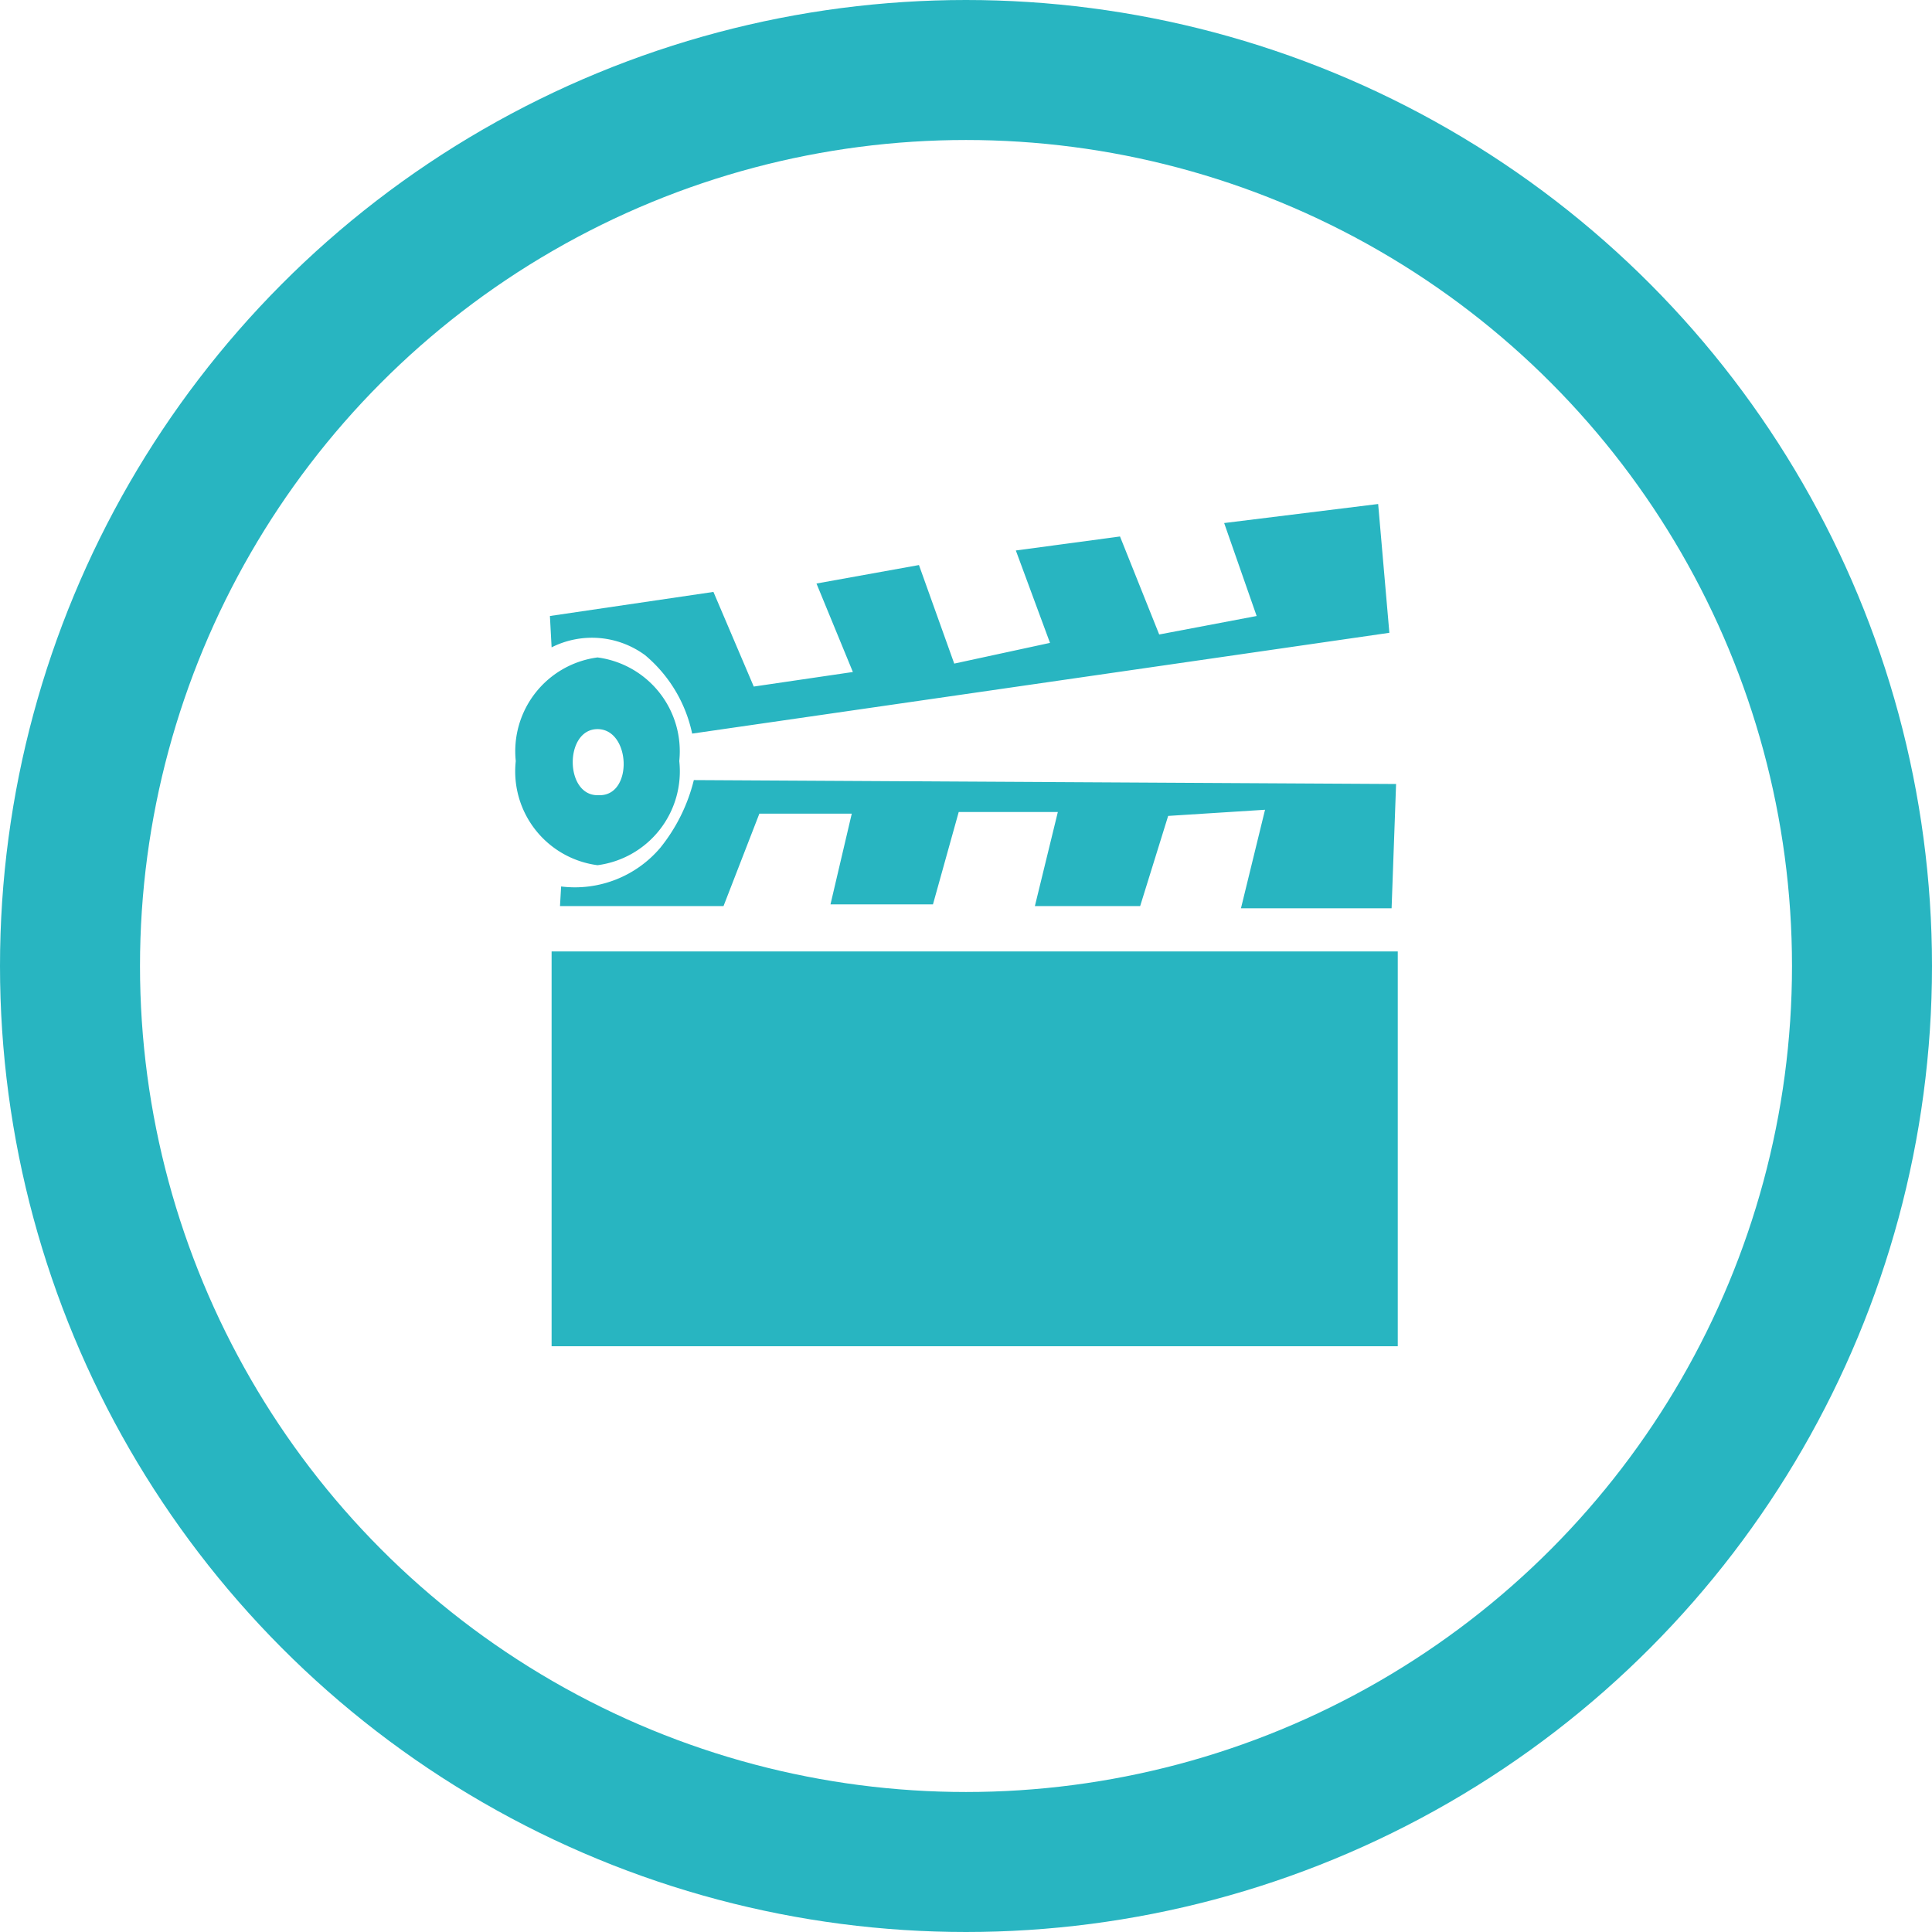 <svg xmlns="http://www.w3.org/2000/svg" viewBox="0 0 34.5 34.5"><defs><style>.cls-1{fill:#28b5c1;}.cls-2{fill:none;stroke:#28b5c1;stroke-miterlimit:10;stroke-width:2.5px;}</style></defs><title>curta</title><g id="Layer_2" data-name="Layer 2"><g id="CURTAS"><path class="cls-1" d="M10,16.18l2.92,0,.64-1.65,1.65,0-.38,1.62h1.83l.46-1.65h1.77l-.41,1.68h1.88l.5-1.61,1.73-.11-.43,1.76h2.69L24.93,14l-12.54-.07a3.11,3.11,0,0,1-.6,1.21,2,2,0,0,1-1.77.69Z"/><path class="cls-1" d="M9.85,11.56a1.6,1.6,0,0,1,1.67.14,2.5,2.5,0,0,1,.84,1.4l12.45-1.8L24.61,9l-2.75.34L22.44,11l-1.74.33L20,9.58l-1.86.25.61,1.65-1.71.37-.63-1.76-1.83.33L15.23,12l-1.77.26-.72-1.69L9.82,11Z"/><path class="cls-1" d="M10.67,11.74a1.69,1.69,0,0,0-1.46,1.85,1.69,1.69,0,0,0,1.46,1.86,1.69,1.69,0,0,0,1.46-1.86A1.69,1.69,0,0,0,10.67,11.74Zm0,2.46c-.59,0-.59-1.18,0-1.18S11.31,14.2,10.71,14.2Z"/><rect class="cls-1" x="9.85" y="16.99" width="15.11" height="7.05"/><circle class="cls-2" cx="17.25" cy="17.25" r="16"/></g></g></svg>